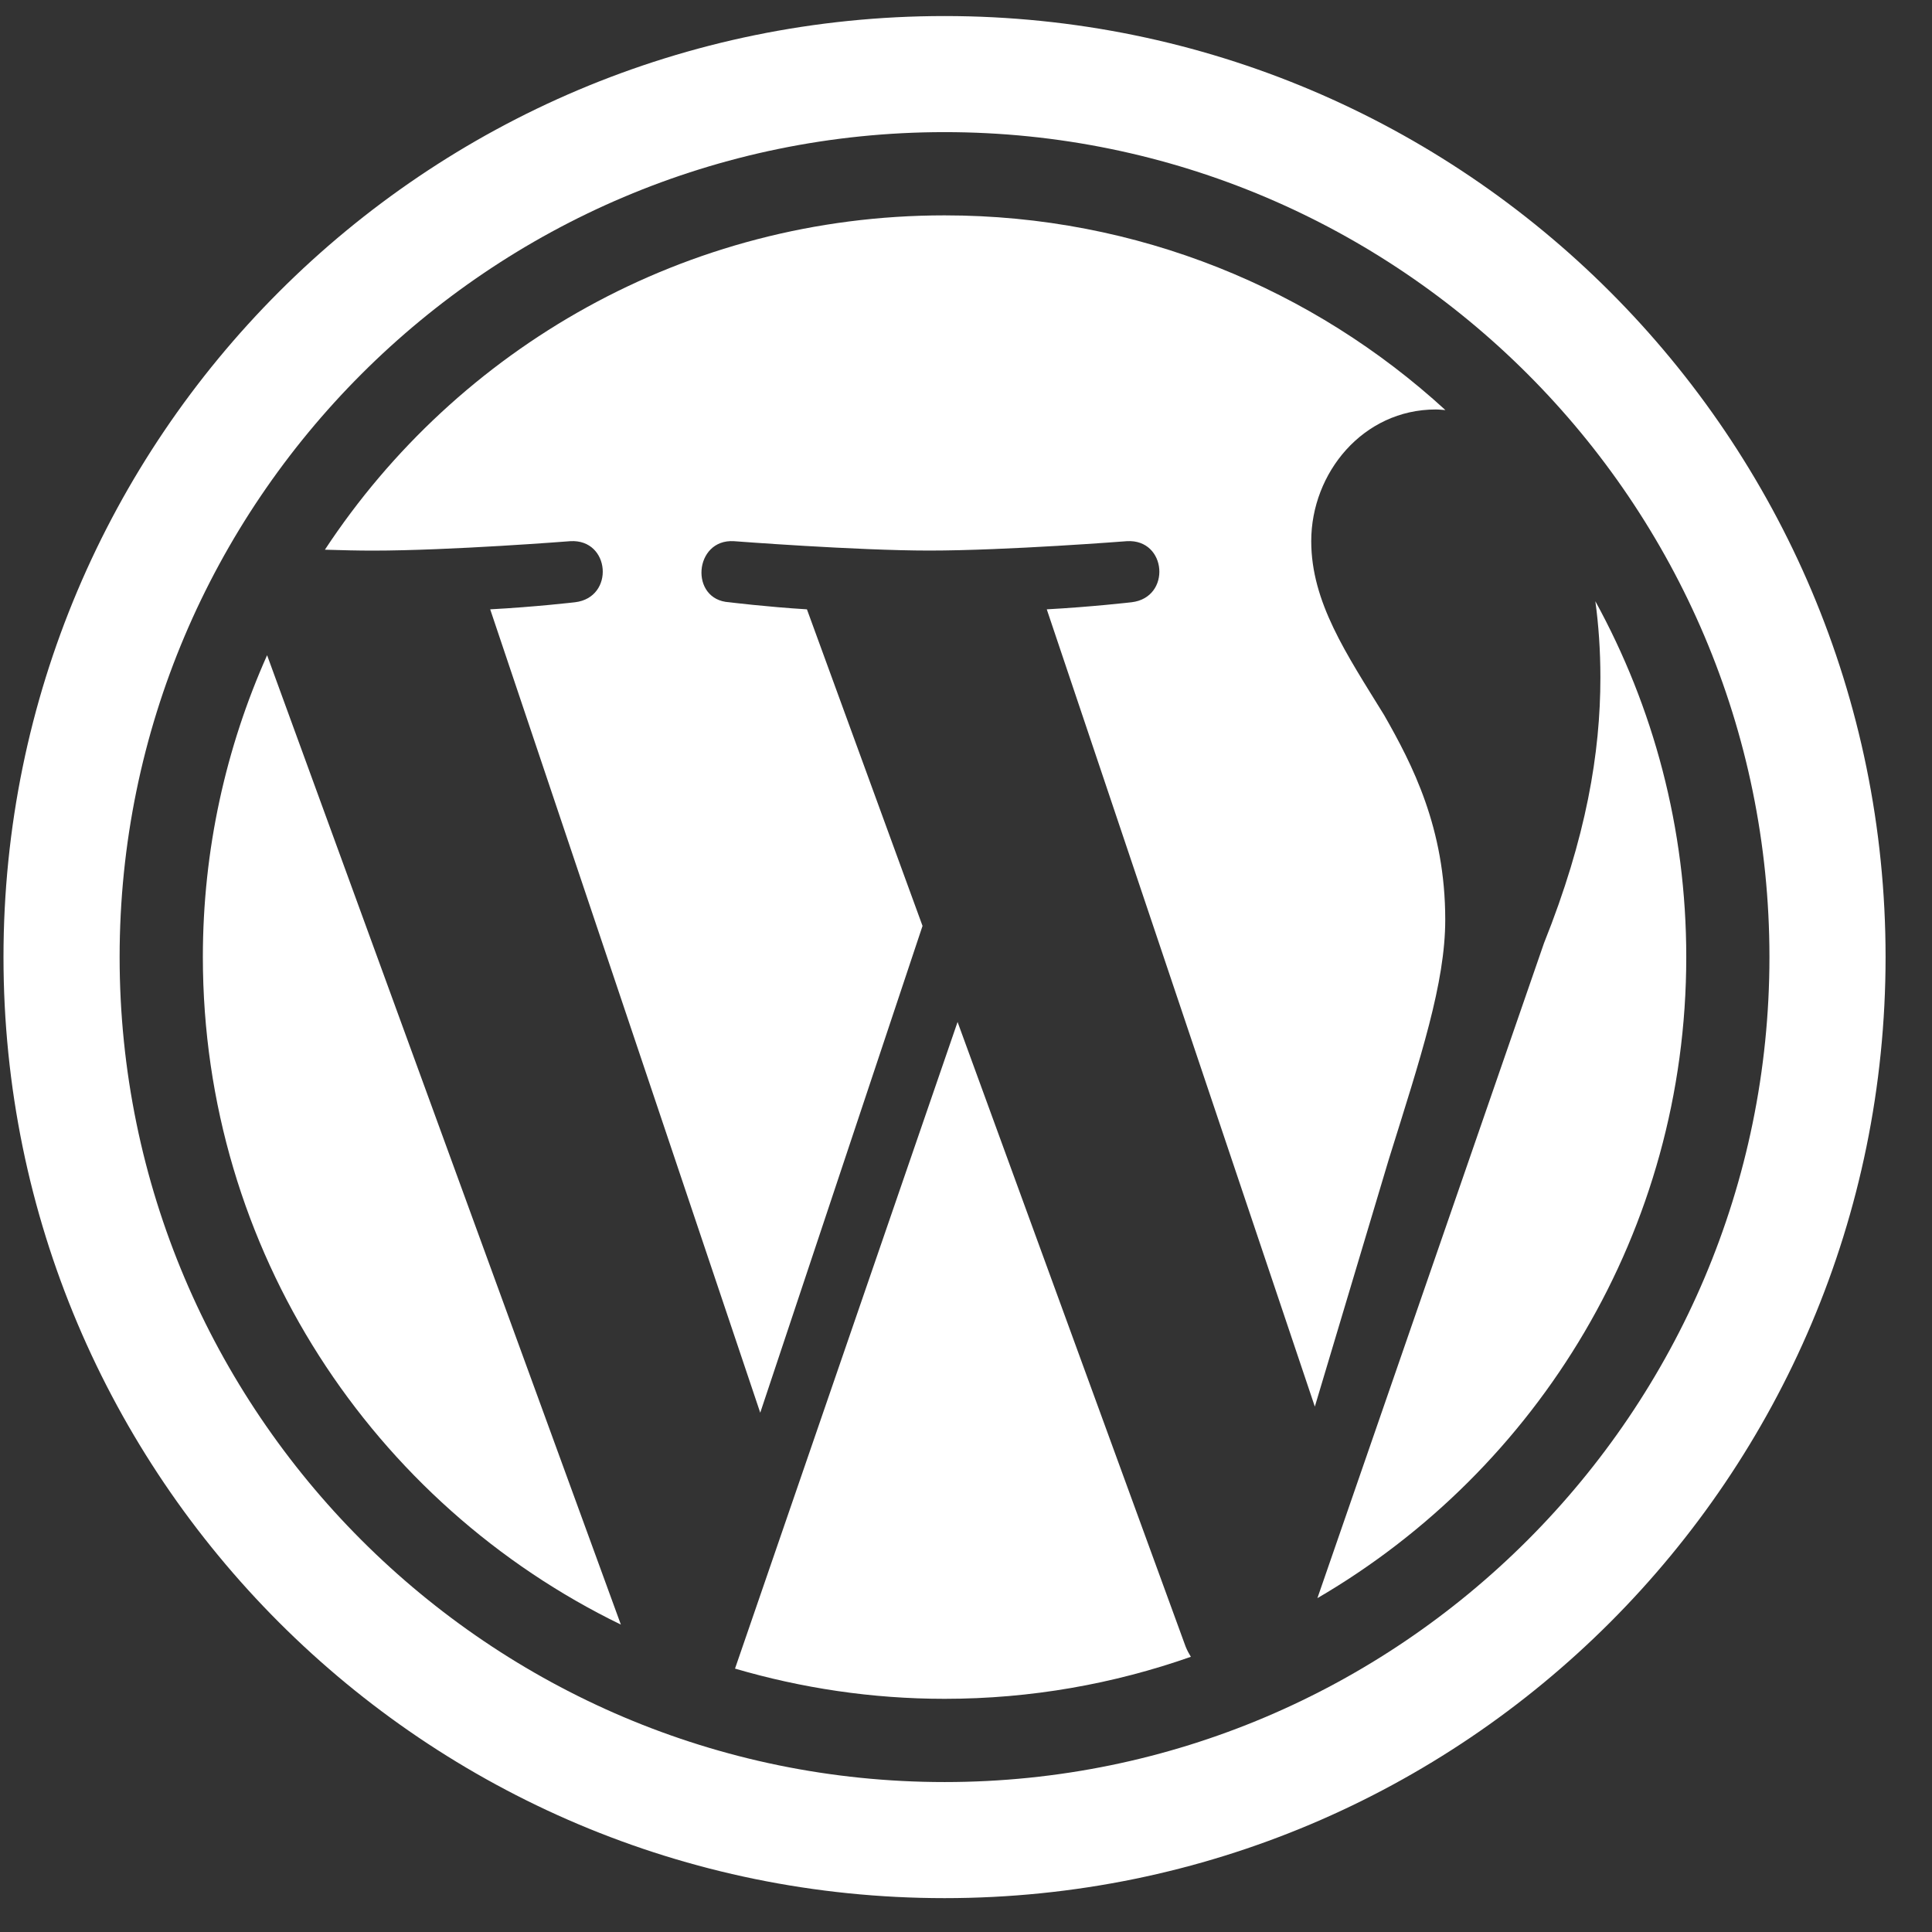 <svg width="36" height="36" viewBox="0 0 36 36" fill="none" xmlns="http://www.w3.org/2000/svg">
<rect x="0" y="0" width="36" height="36" fill="#333333" stroke="none"/>
<path d="M17.843 19.043L13.696 31.092C14.935 31.455 16.244 31.655 17.601 31.655C19.21 31.655 20.754 31.377 22.19 30.872C22.153 30.812 22.119 30.749 22.092 30.681L17.843 19.043Z" fill="white"/>
<path d="M3.78 17.833C3.78 23.304 6.959 28.032 11.569 30.272L4.977 12.209C4.21 13.928 3.78 15.83 3.78 17.833Z" fill="white"/>
<path d="M26.93 17.136C26.93 15.428 26.317 14.246 25.791 13.324C25.09 12.186 24.433 11.222 24.433 10.083C24.433 8.813 25.397 7.63 26.754 7.63C26.816 7.63 26.873 7.638 26.933 7.641C24.475 5.389 21.2 4.013 17.601 4.013C12.772 4.013 8.524 6.491 6.054 10.243C6.378 10.253 6.683 10.26 6.943 10.26C8.389 10.26 10.627 10.084 10.627 10.084C11.373 10.04 11.459 11.134 10.715 11.222C10.715 11.222 9.966 11.31 9.134 11.354L14.166 26.324L17.19 17.253L15.036 11.354C14.292 11.309 13.587 11.222 13.587 11.222C12.843 11.178 12.93 10.04 13.674 10.084C13.674 10.084 15.957 10.259 17.314 10.259C18.76 10.259 20.998 10.084 20.998 10.084C21.744 10.04 21.831 11.134 21.086 11.222C21.086 11.222 20.337 11.309 19.505 11.354L24.5 26.21L25.878 21.604C26.475 19.692 26.93 18.319 26.93 17.136Z" fill="white"/>
<path d="M29.727 11.203C29.787 11.643 29.821 12.116 29.821 12.624C29.821 14.026 29.559 15.603 28.77 17.574L24.548 29.779C28.657 27.383 31.421 22.932 31.421 17.834C31.422 15.431 30.807 13.171 29.727 11.203Z" fill="white"/>
<path d="M17.6 0.299C7.916 0.299 0.065 8.15 0.065 17.834C0.065 27.518 7.916 35.369 17.6 35.369C27.285 35.369 35.135 27.518 35.135 17.834C35.135 8.15 27.285 0.299 17.6 0.299ZM17.601 33.206C9.124 33.206 2.229 26.31 2.229 17.833C2.229 9.357 9.124 2.462 17.601 2.462C26.076 2.462 32.971 9.358 32.971 17.833C32.971 26.31 26.076 33.206 17.601 33.206Z" fill="white"/>
</svg>
